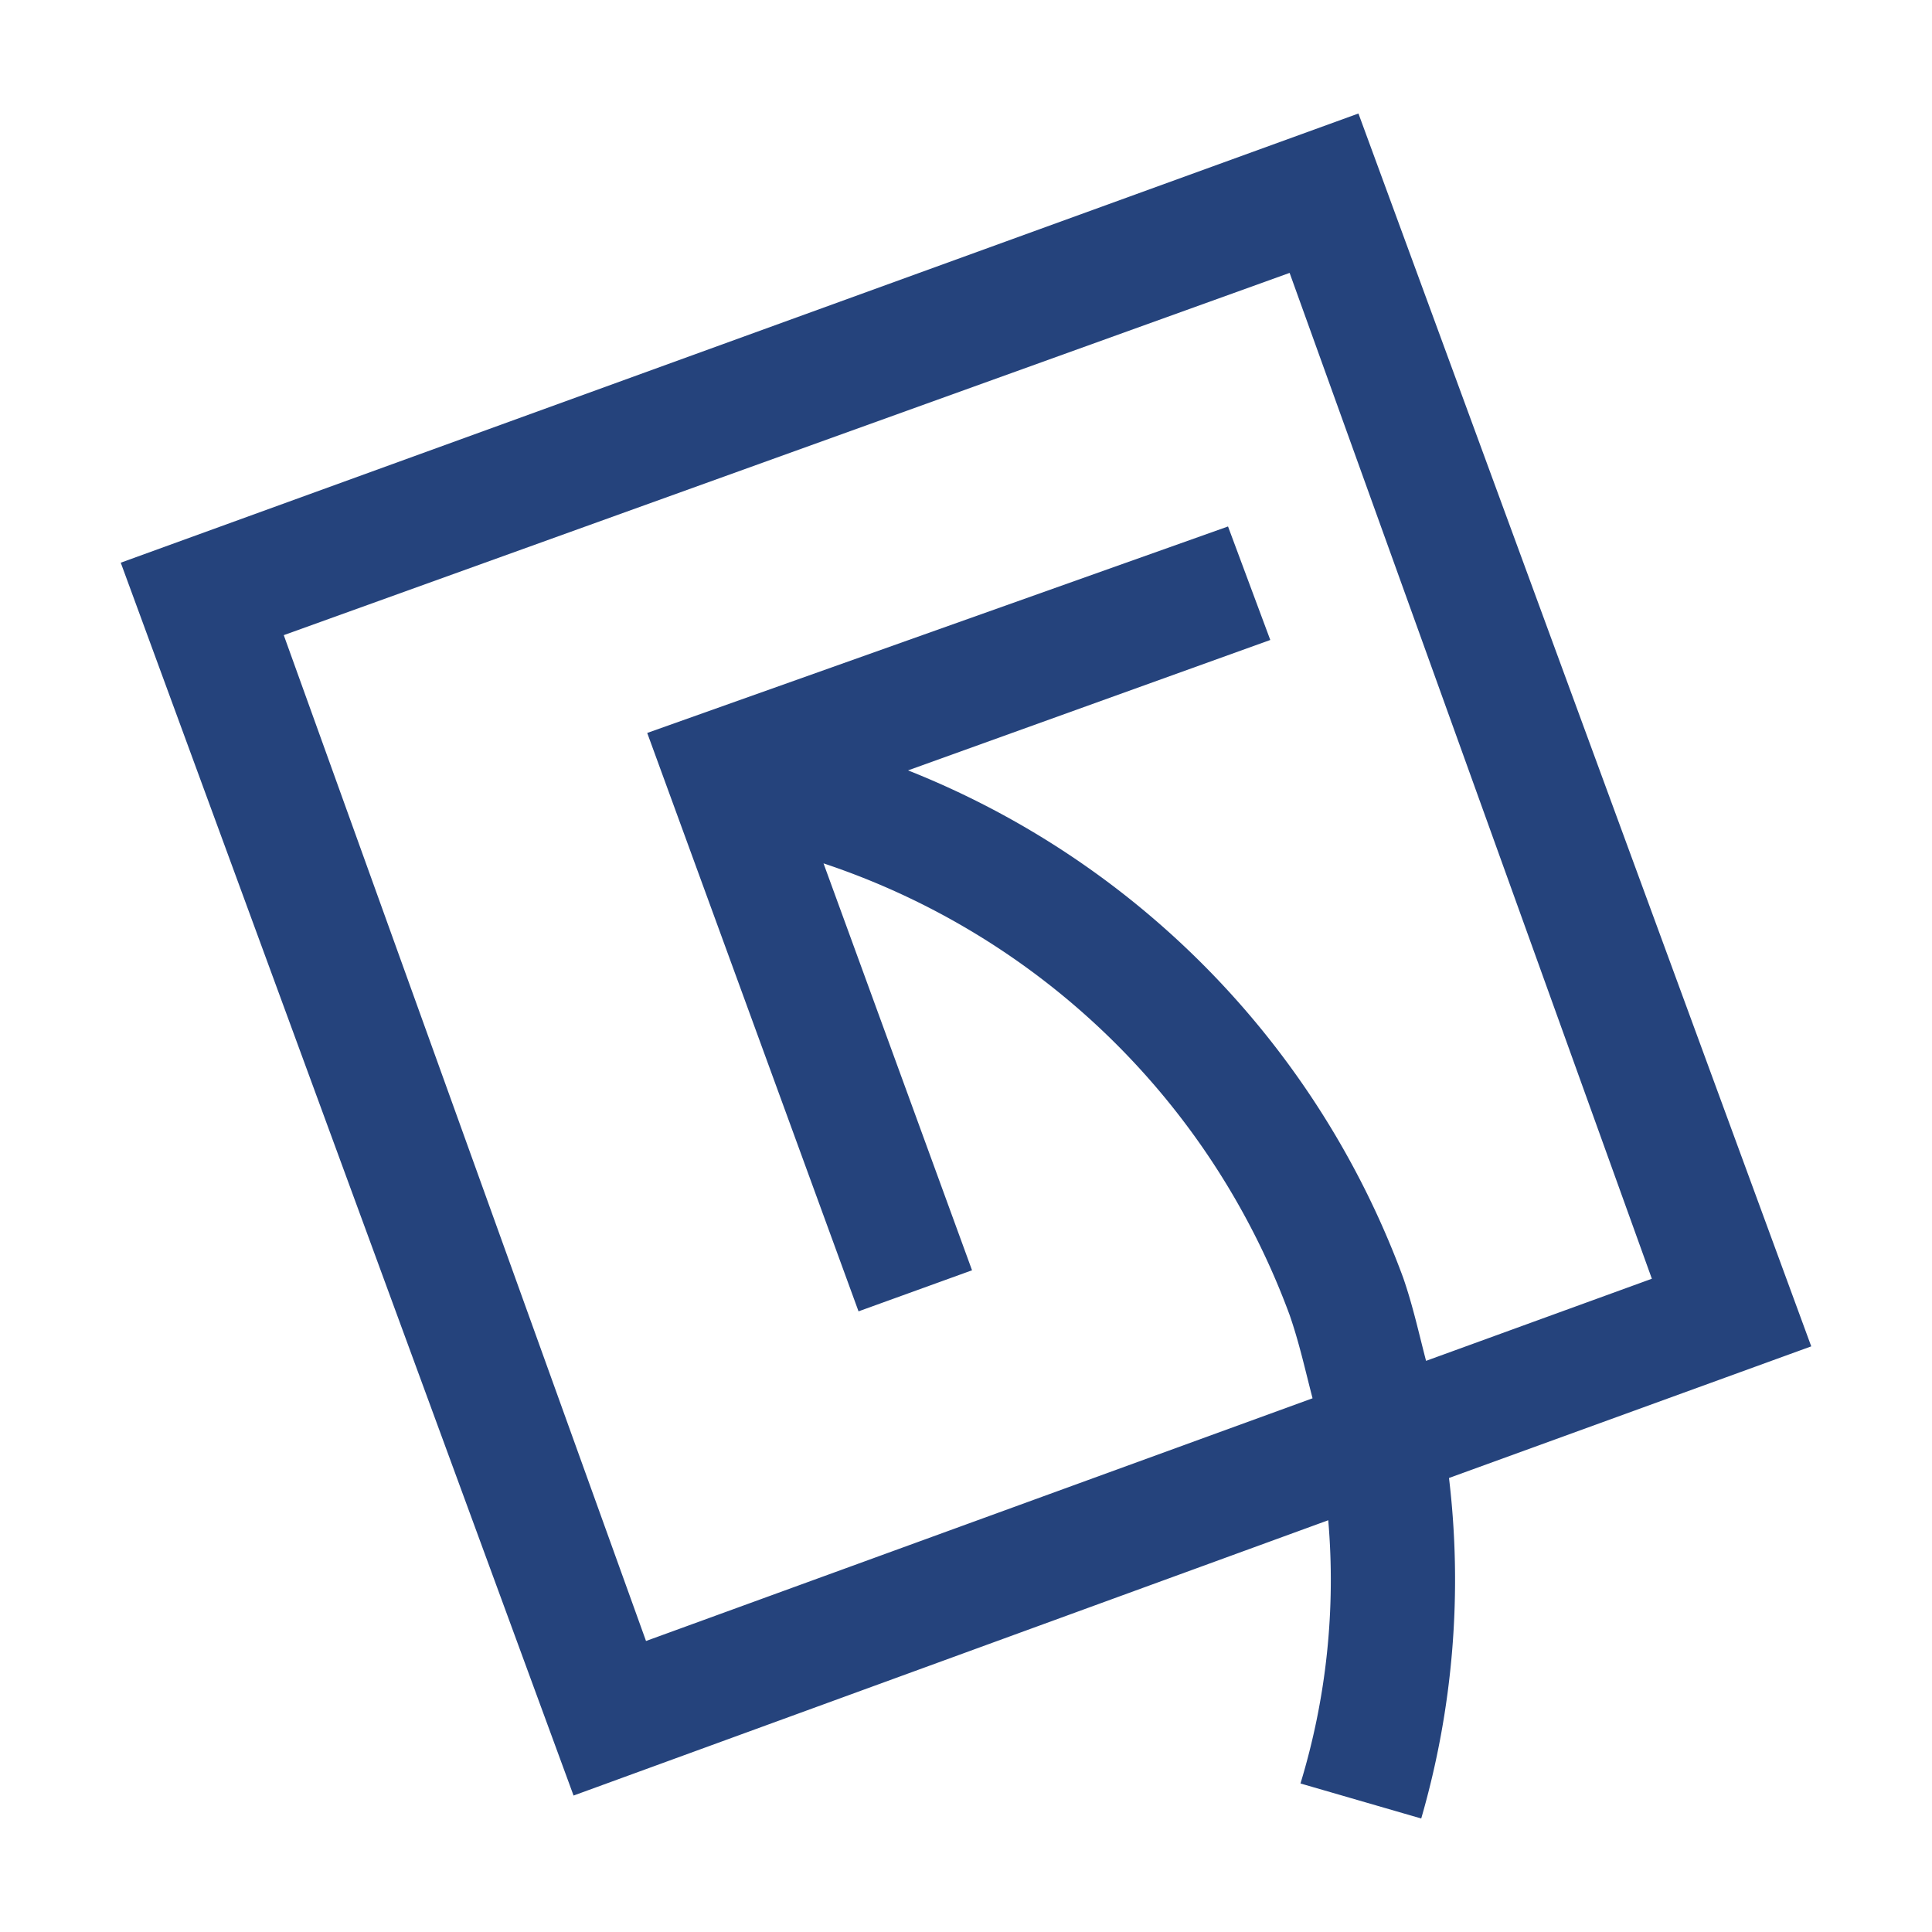 <svg data-name="Ebene 1" xmlns="http://www.w3.org/2000/svg" viewBox="0 0 16 16"><path d="M15 11.15L11.25.94 1 4.66l3.75 10.21L11 12.59a5.78 5.78 0 01-.23 2.18l1 .29a7.11 7.11 0 00.23-2.82zm-9.65 2.44l-3-8.33 8.33-3 3 8.33-1.87.68c-.06-.23-.11-.46-.19-.69a7.2 7.2 0 00-4.1-4.2l3-1.08-.35-.94-4.81 1.71 1.75 4.79.94-.34-1.23-3.37a6.2 6.2 0 013.86 3.74c.08.23.13.46.19.69z" fill="#25437c"/></svg>